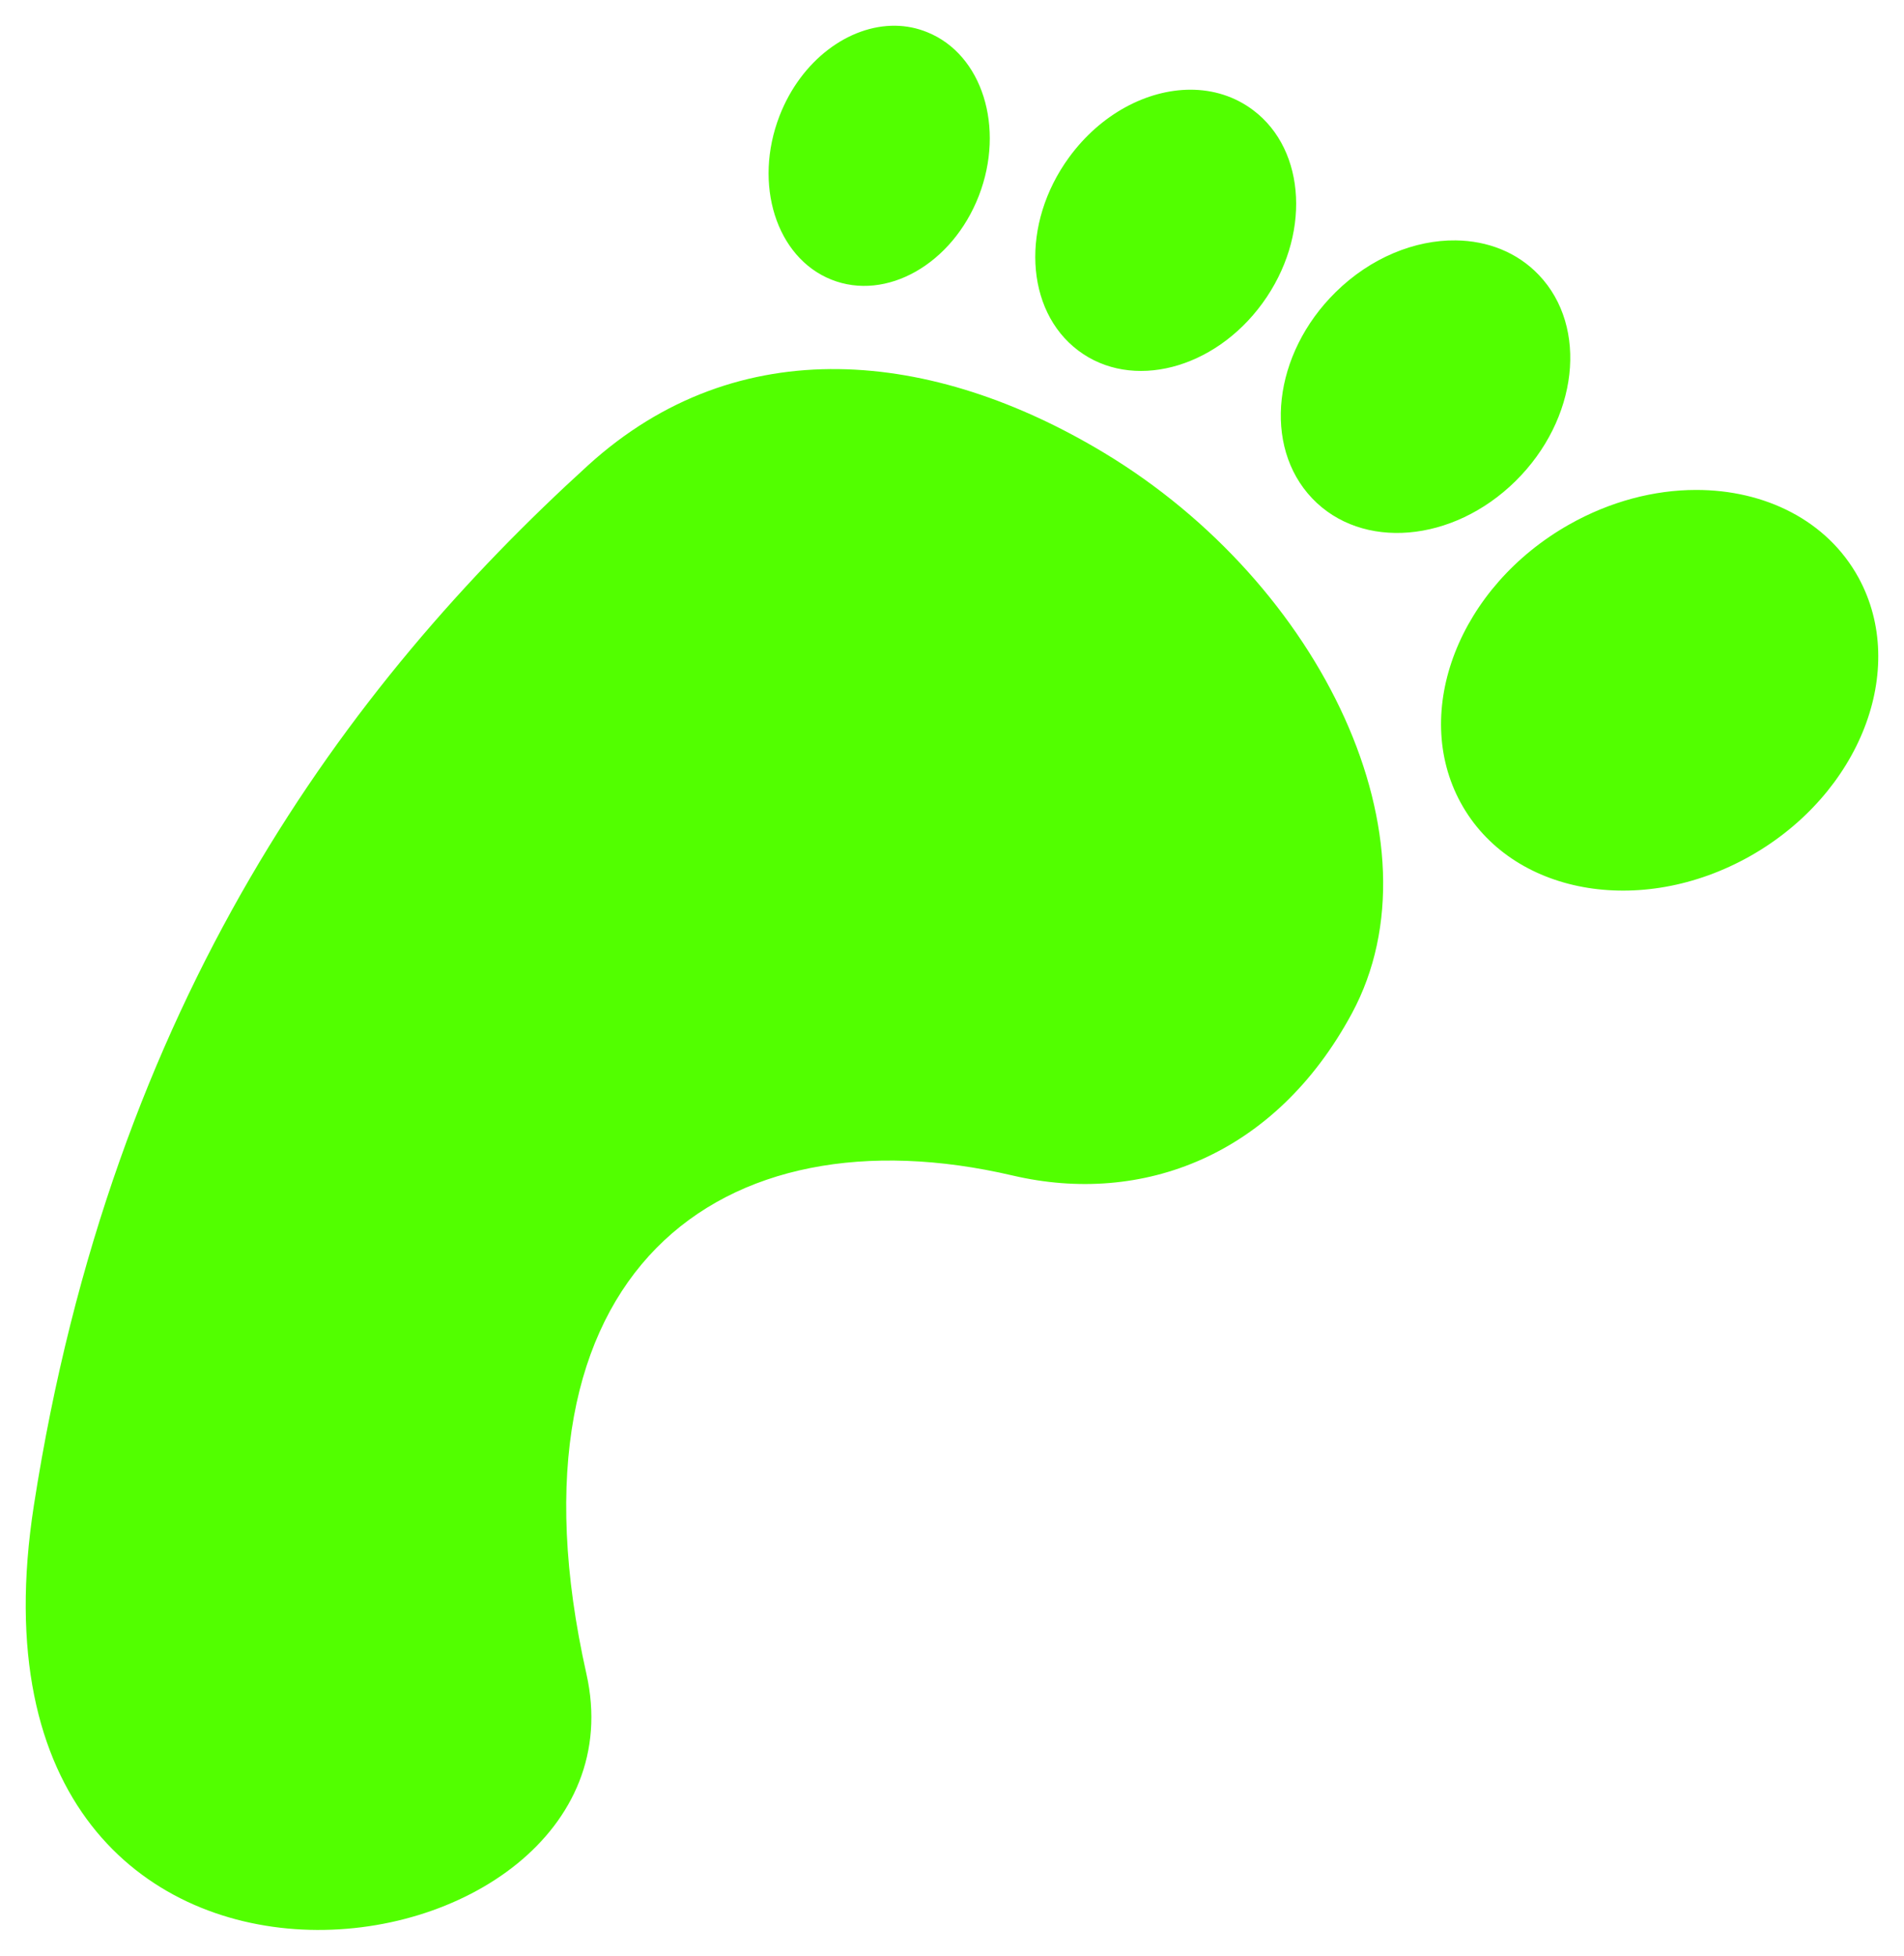 <svg width="37" height="38" viewBox="0 0 37 38" fill="none" xmlns="http://www.w3.org/2000/svg">
<path d="M17.401 0.5C16.495 0.488 15.567 1.172 15.149 2.25C14.634 3.578 15.084 5.003 16.153 5.432C17.222 5.861 18.506 5.133 19.021 3.806C19.536 2.478 19.087 1.054 18.017 0.625C17.821 0.545 17.613 0.503 17.401 0.5ZM23.134 1.743C22.292 1.744 21.39 2.213 20.773 3.06C19.834 4.349 19.914 6.029 20.953 6.811C21.991 7.594 23.594 7.182 24.533 5.892C25.472 4.603 25.392 2.923 24.353 2.141C23.996 1.872 23.574 1.743 23.134 1.743ZM28.29 4.671C27.498 4.661 26.638 5.004 25.954 5.678C24.737 6.877 24.533 8.669 25.499 9.683C26.464 10.697 28.233 10.548 29.45 9.349C30.667 8.15 30.871 6.358 29.905 5.344C29.483 4.9 28.907 4.679 28.29 4.671ZM16.294 7.172C14.568 7.15 12.891 7.71 11.425 9.044C6.745 13.304 2.185 19.427 0.658 29.253C-1.125 40.73 12.772 38.657 11.396 32.526C9.639 24.696 14.014 21.519 19.678 22.841C22.196 23.43 24.78 22.459 26.273 19.687C28.067 16.354 25.703 11.355 21.451 8.796C19.794 7.798 18.02 7.194 16.294 7.172ZM32.954 9.52C32.147 9.521 31.293 9.74 30.493 10.192C28.358 11.4 27.414 13.82 28.386 15.599C29.359 17.378 31.878 17.84 34.013 16.633C36.147 15.425 37.089 13.005 36.117 11.226C35.509 10.114 34.298 9.517 32.954 9.52Z" fill="#52FF00"/>
</svg>
